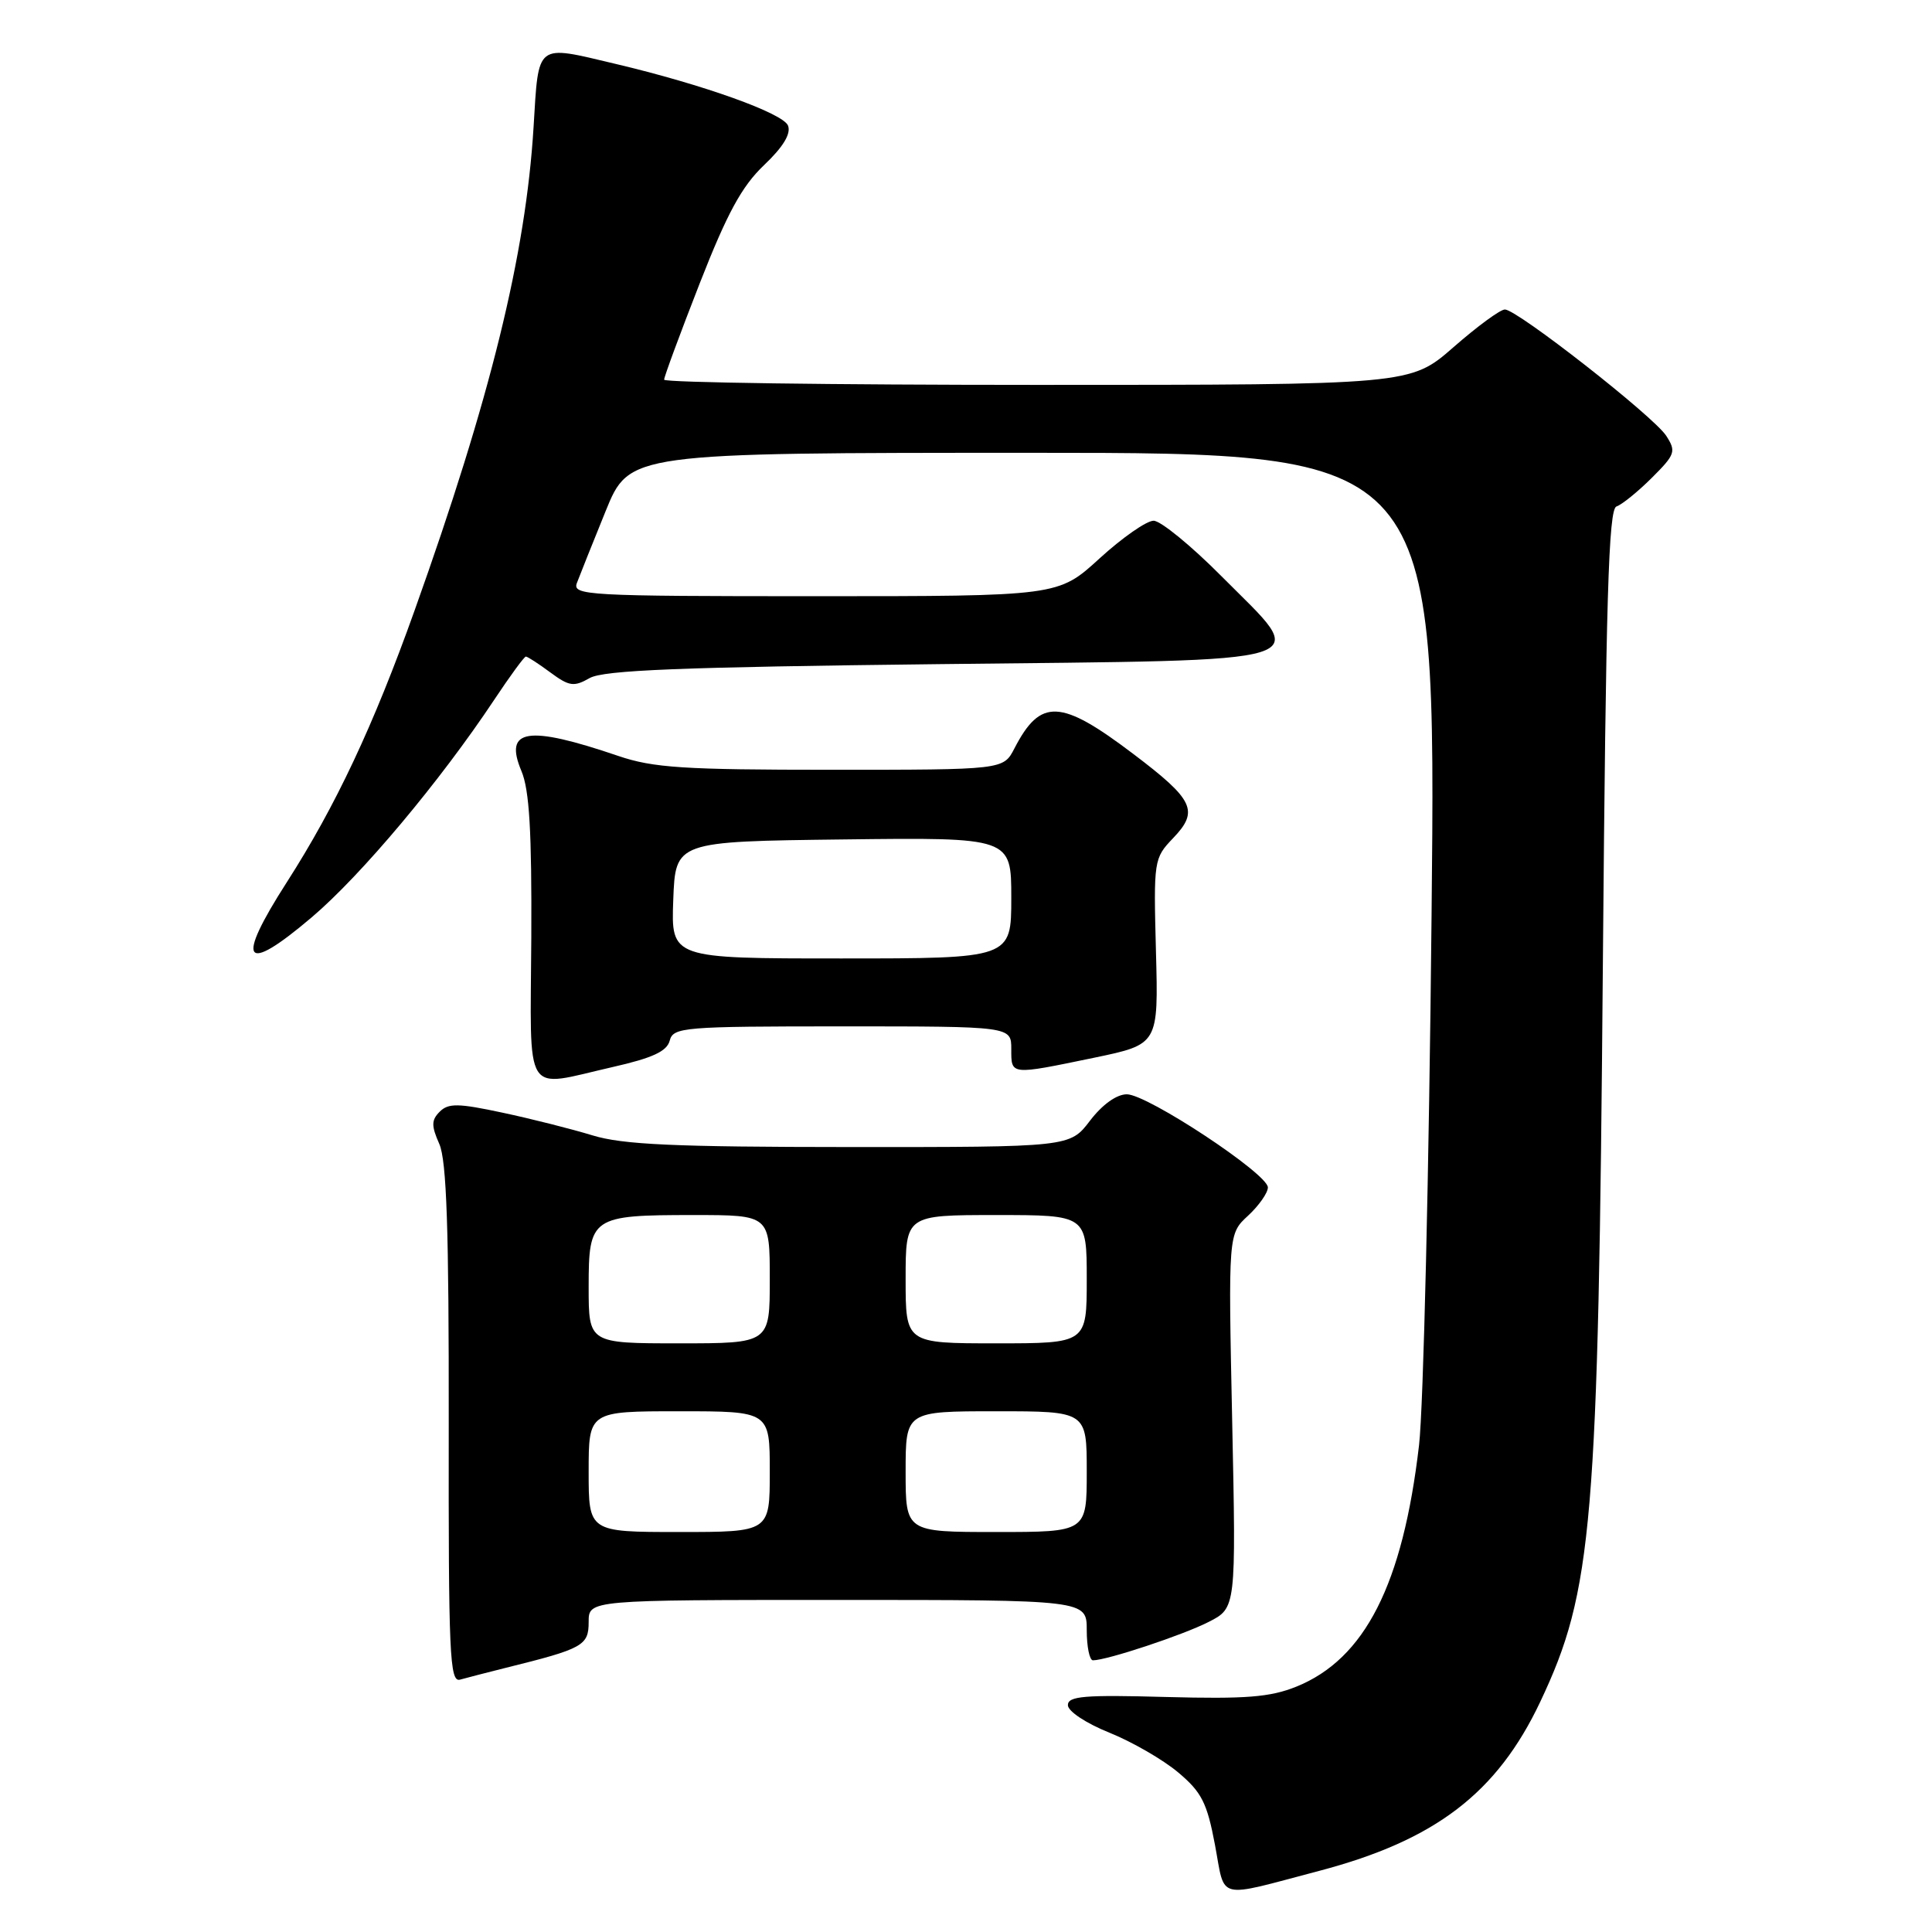 <?xml version="1.0" encoding="UTF-8" standalone="no"?>
<!DOCTYPE svg PUBLIC "-//W3C//DTD SVG 1.1//EN" "http://www.w3.org/Graphics/SVG/1.1/DTD/svg11.dtd" >
<svg xmlns="http://www.w3.org/2000/svg" xmlns:xlink="http://www.w3.org/1999/xlink" version="1.1" viewBox="0 0 256 256">
 <g >
 <path fill="currentColor"
d=" M 174.80 247.90 C 190.18 243.85 198.37 237.59 204.09 225.50 C 211.05 210.78 211.78 202.14 212.39 127.52 C 212.79 79.31 213.14 67.45 214.19 67.11 C 214.91 66.87 217.01 65.17 218.86 63.33 C 221.99 60.21 222.12 59.82 220.78 57.74 C 219.10 55.16 201.04 41.02 199.41 41.01 C 198.80 41.00 195.74 43.25 192.60 46.00 C 186.88 51.00 186.88 51.00 137.44 51.00 C 110.25 51.00 88.00 50.69 88.00 50.31 C 88.00 49.92 90.12 44.19 92.71 37.56 C 96.36 28.24 98.28 24.70 101.23 21.89 C 103.77 19.48 104.83 17.73 104.42 16.65 C 103.79 15.01 93.15 11.20 81.50 8.45 C 70.91 5.94 71.39 5.57 70.70 16.84 C 69.67 33.73 64.99 52.76 54.92 80.93 C 49.48 96.17 44.46 106.83 38.01 116.89 C 31.14 127.59 32.28 129.21 41.28 121.57 C 47.84 116.01 58.30 103.54 65.47 92.75 C 67.57 89.59 69.46 87.00 69.68 87.00 C 69.90 87.00 71.36 87.94 72.92 89.10 C 75.43 90.95 76.04 91.04 78.13 89.85 C 79.98 88.80 90.14 88.39 124.49 88.00 C 176.24 87.41 173.64 88.22 161.87 76.37 C 157.85 72.32 153.79 69.00 152.86 69.00 C 151.92 69.00 148.70 71.25 145.69 74.00 C 140.22 79.00 140.22 79.00 108.00 79.00 C 77.74 79.00 75.83 78.89 76.44 77.25 C 76.80 76.29 78.51 72.01 80.24 67.75 C 83.39 60.00 83.39 60.00 136.85 60.00 C 190.31 60.00 190.31 60.00 189.69 121.25 C 189.36 154.94 188.61 186.55 188.03 191.50 C 185.88 209.94 180.86 219.82 171.77 223.49 C 168.30 224.89 165.08 225.14 154.50 224.86 C 143.69 224.56 141.50 224.74 141.50 225.94 C 141.50 226.75 143.90 228.34 146.98 229.58 C 149.99 230.79 154.10 233.16 156.11 234.85 C 159.22 237.46 159.94 238.87 160.99 244.45 C 162.39 251.89 160.97 251.54 174.80 247.90 Z  M 67.00 221.00 C 77.26 218.46 78.00 218.05 78.00 214.92 C 78.00 212.00 78.00 212.00 111.00 212.00 C 144.00 212.00 144.00 212.00 144.00 216.00 C 144.00 218.20 144.37 220.00 144.82 220.00 C 146.65 220.00 156.74 216.66 160.14 214.92 C 163.79 213.07 163.79 213.07 163.27 188.28 C 162.75 163.50 162.75 163.50 165.38 161.08 C 166.82 159.74 168.00 158.06 168.00 157.34 C 168.00 155.54 152.04 145.00 149.31 145.00 C 147.96 145.00 146.06 146.36 144.43 148.50 C 141.76 152.00 141.76 152.00 112.63 151.99 C 89.29 151.98 82.51 151.67 78.50 150.44 C 75.75 149.60 70.38 148.24 66.56 147.43 C 60.73 146.18 59.41 146.16 58.27 147.30 C 57.15 148.42 57.14 149.16 58.21 151.58 C 59.18 153.79 59.49 162.86 59.46 188.75 C 59.42 219.17 59.58 222.95 60.96 222.56 C 61.81 222.32 64.53 221.62 67.00 221.00 Z  M 81.17 141.39 C 86.46 140.19 88.37 139.31 88.74 137.89 C 89.21 136.11 90.50 136.00 111.62 136.00 C 134.00 136.00 134.00 136.00 134.00 139.00 C 134.00 142.49 133.79 142.47 145.00 140.15 C 153.50 138.38 153.50 138.38 153.17 126.08 C 152.85 113.97 152.89 113.73 155.45 111.05 C 158.90 107.45 158.20 105.98 150.18 99.91 C 140.53 92.60 137.87 92.48 134.41 99.18 C 132.95 102.00 132.95 102.00 110.13 102.00 C 90.59 102.00 86.54 101.74 81.91 100.16 C 69.90 96.07 66.73 96.56 69.09 102.16 C 70.15 104.67 70.47 110.17 70.40 124.25 C 70.28 145.81 69.21 144.11 81.17 141.39 Z  M 78.00 195.00 C 78.00 187.00 78.00 187.00 90.00 187.00 C 102.00 187.00 102.00 187.00 102.00 195.00 C 102.00 203.00 102.00 203.00 90.00 203.00 C 78.00 203.00 78.00 203.00 78.00 195.00 Z  M 120.00 195.00 C 120.00 187.00 120.00 187.00 132.00 187.00 C 144.00 187.00 144.00 187.00 144.00 195.00 C 144.00 203.00 144.00 203.00 132.00 203.00 C 120.00 203.00 120.00 203.00 120.00 195.00 Z  M 78.00 170.54 C 78.00 161.24 78.35 161.00 91.93 161.00 C 102.00 161.00 102.00 161.00 102.00 169.50 C 102.00 178.00 102.00 178.00 90.00 178.00 C 78.00 178.00 78.00 178.00 78.00 170.54 Z  M 120.00 169.50 C 120.00 161.00 120.00 161.00 132.00 161.00 C 144.00 161.00 144.00 161.00 144.00 169.50 C 144.00 178.00 144.00 178.00 132.00 178.00 C 120.00 178.00 120.00 178.00 120.00 169.50 Z  M 89.21 119.25 C 89.50 111.50 89.50 111.50 111.75 111.23 C 134.00 110.96 134.00 110.96 134.00 118.98 C 134.00 127.00 134.00 127.00 111.46 127.00 C 88.92 127.00 88.92 127.00 89.21 119.25 Z "/>
</g>
</svg>